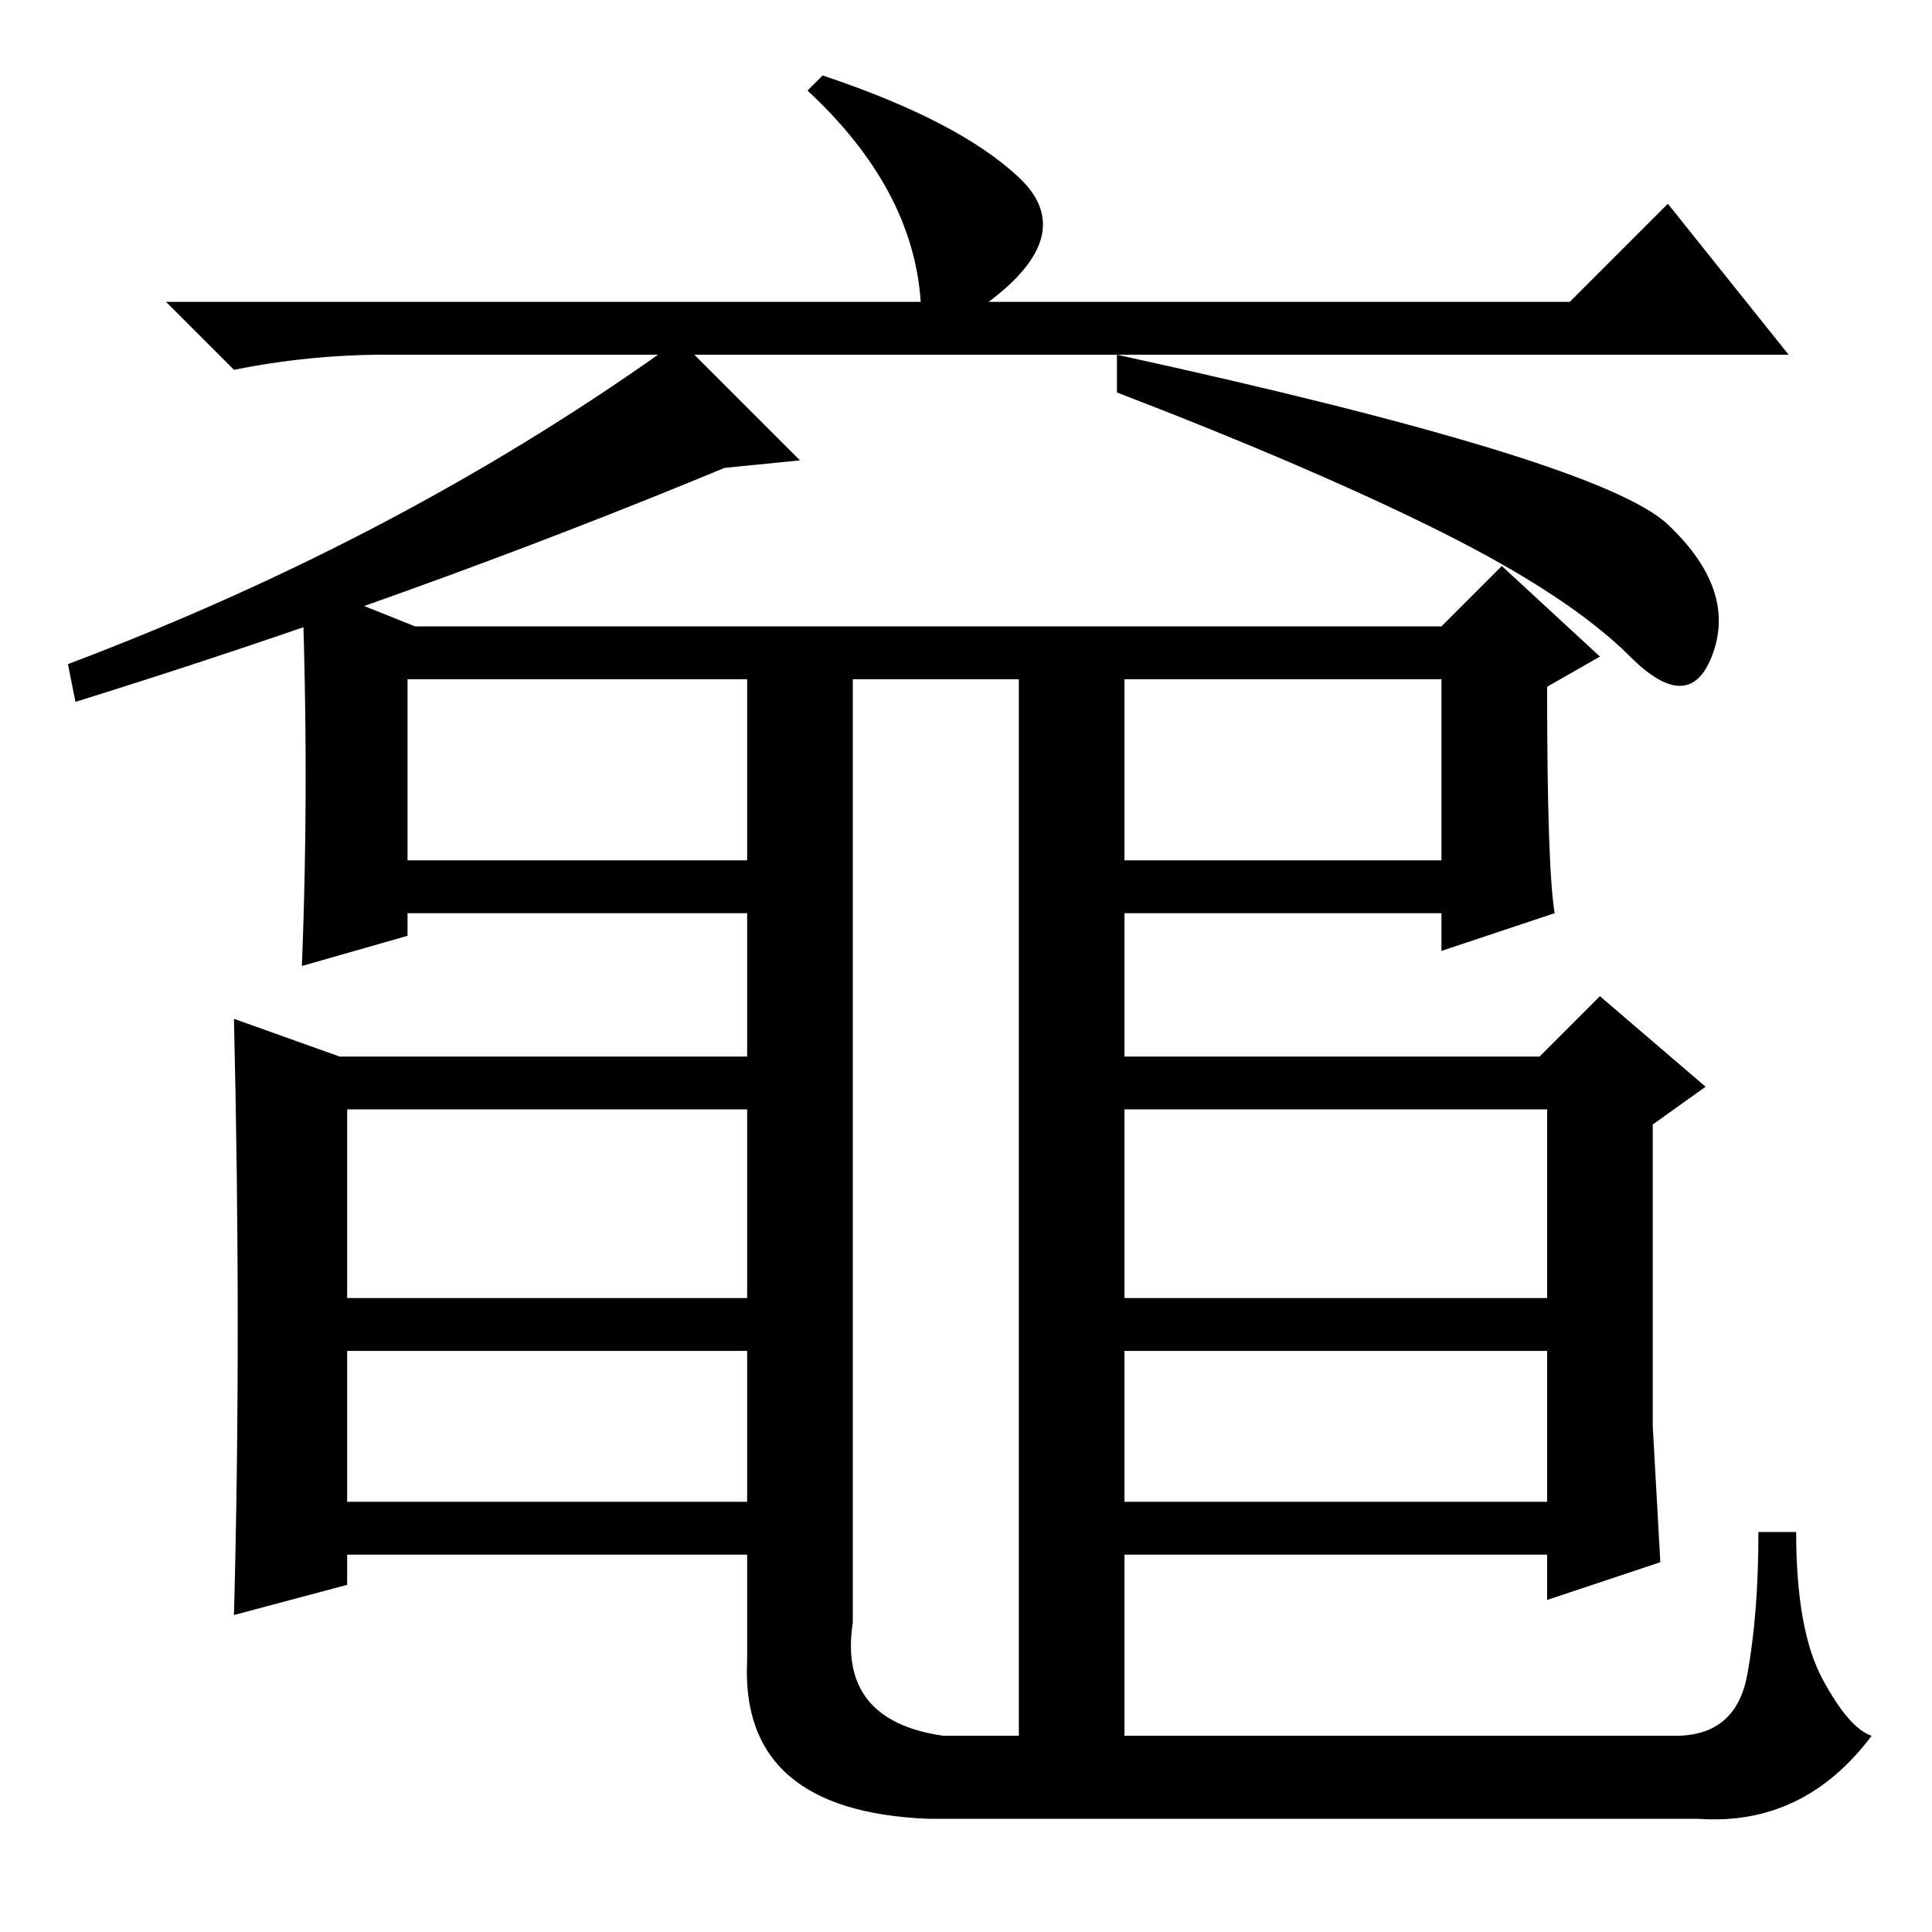 <?xml version="1.0" standalone="no"?>
<!DOCTYPE svg PUBLIC "-//W3C//DTD SVG 1.1//EN" "http://www.w3.org/Graphics/SVG/1.1/DTD/svg11.dtd" >
<svg xmlns="http://www.w3.org/2000/svg" xmlns:xlink="http://www.w3.org/1999/xlink" version="1.1" viewBox="0 -36 256 256">
  <g transform="matrix(1 0 0 -1 0 220)">
   <path fill="currentColor"
d="M135 232.5q8 -7.5 -4 -16.5h77l13 13l16 -20h-186q-10 0 -20 -2l-9 9h100q-1 15 -15 28l2 2q18 -6 26 -13.5zM106 195l-10 -1q-41 -17 -86 -31l-1 5q45 17 81 43zM148 209q64 -14 73 -22.5t6 -17t-11 -0.5t-25 16.5t-43 18.5v5zM191 166h-42v-24h42v24zM99 109h-53v-25
h53v25zM205 109h-56v-25h56v25zM99 77h-53v-20h53v20zM205 77h-56v-20h56v20zM125 26h10v140h-22v-125q-2 -13 12 -15zM206 135l-15 -5v5h-42v-19h55l8 8l14 -12l-7 -5v-40l1 -18l-15 -5v6h-56v-24h73q8 0 9.5 8t1.5 19h5q0 -13 3.5 -19.5t6.5 -7.5q-9 -12 -23 -11h-102
q-25 1 -24 21v14h-53v-4l-15 -4q1 37 0 79l14 -5h54v19h-45v-3l-14 -4q1 25 0 51l15 -6h136l8 8l13 -12l-7 -4q0 -24 1 -30zM99 166h-45v-24h45v24z" />
  </g>

</svg>
